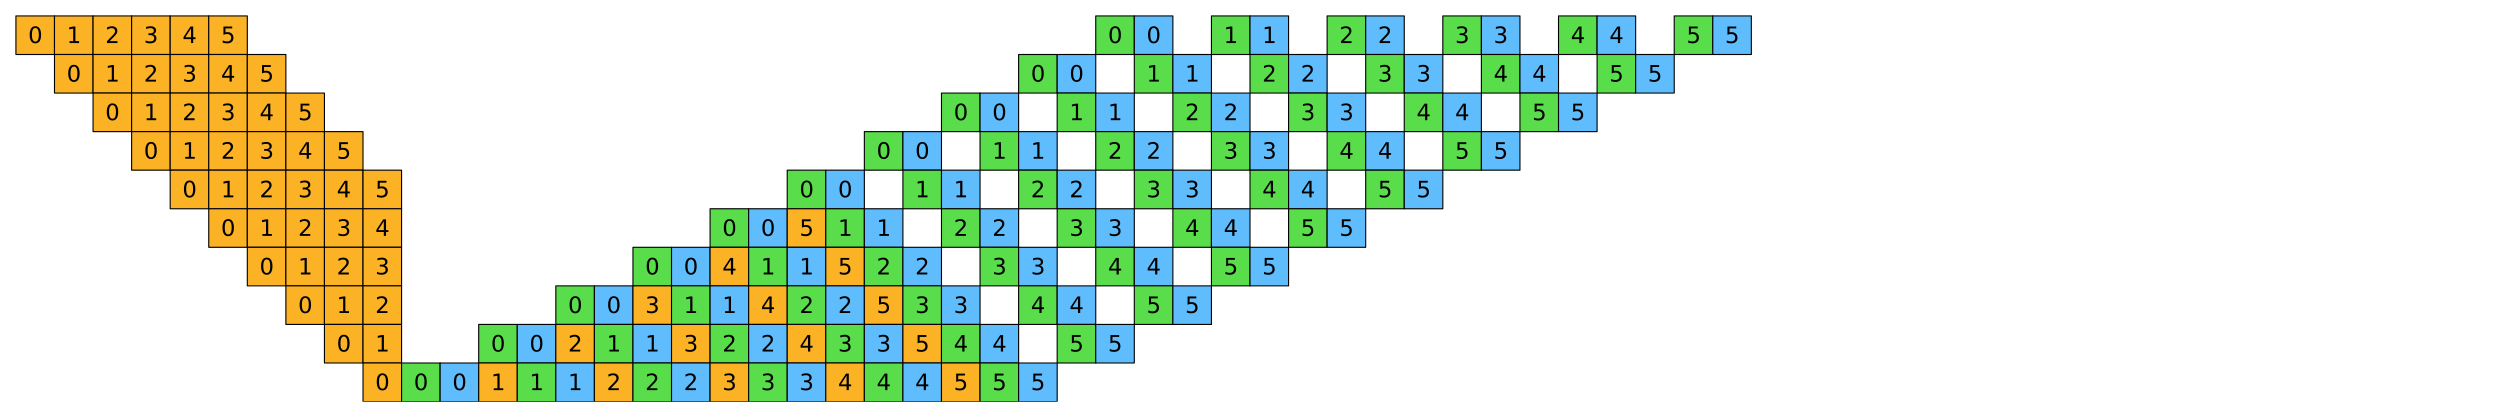 <?xml version="1.0" encoding="utf-8" standalone="no"?>
<!DOCTYPE svg PUBLIC "-//W3C//DTD SVG 1.1//EN"
  "http://www.w3.org/Graphics/SVG/1.1/DTD/svg11.dtd">
<svg xmlns:xlink="http://www.w3.org/1999/xlink" width="1130.4pt" height="188.775pt" viewBox="0 0 1130.4 188.775" xmlns="http://www.w3.org/2000/svg" version="1.1">
 <defs>
  <style type="text/css">*{stroke-linejoin: round; stroke-linecap: butt}</style>
 </defs>
 <g id="figure_1">
  <g id="patch_1">
   <path d="M 0 188.775 
L 1130.4 188.775 
L 1130.4 -0 
L 0 -0 
z
" style="fill: #ffffff"/>
  </g>
  <g id="axes_1">
   <g id="PatchCollection_1">
    <path d="M 7.2 24.637 
L 24.637 24.637 
L 24.637 7.2 
L 7.2 7.2 
z
" clip-path="url(#pee72c7bd71)" style="fill: #fcb225; stroke: #000000; stroke-width: 0.5"/>
    <path d="M 24.637 24.637 
L 42.075 24.637 
L 42.075 7.2 
L 24.637 7.2 
z
" clip-path="url(#pee72c7bd71)" style="fill: #fcb225; stroke: #000000; stroke-width: 0.5"/>
    <path d="M 42.075 24.637 
L 59.513 24.637 
L 59.513 7.2 
L 42.075 7.2 
z
" clip-path="url(#pee72c7bd71)" style="fill: #fcb225; stroke: #000000; stroke-width: 0.5"/>
    <path d="M 59.513 24.637 
L 76.95 24.637 
L 76.95 7.2 
L 59.513 7.2 
z
" clip-path="url(#pee72c7bd71)" style="fill: #fcb225; stroke: #000000; stroke-width: 0.5"/>
    <path d="M 76.95 24.637 
L 94.388 24.637 
L 94.388 7.2 
L 76.95 7.2 
z
" clip-path="url(#pee72c7bd71)" style="fill: #fcb225; stroke: #000000; stroke-width: 0.5"/>
    <path d="M 94.388 24.637 
L 111.825 24.637 
L 111.825 7.2 
L 94.388 7.2 
z
" clip-path="url(#pee72c7bd71)" style="fill: #fcb225; stroke: #000000; stroke-width: 0.5"/>
    <path d="M 495.45 24.637 
L 512.888 24.637 
L 512.888 7.2 
L 495.45 7.2 
z
" clip-path="url(#pee72c7bd71)" style="fill: #5add4a; stroke: #000000; stroke-width: 0.5"/>
    <path d="M 512.888 24.637 
L 530.325 24.637 
L 530.325 7.2 
L 512.888 7.2 
z
" clip-path="url(#pee72c7bd71)" style="fill: #60bdfd; stroke: #000000; stroke-width: 0.5"/>
    <path d="M 547.763 24.637 
L 565.2 24.637 
L 565.2 7.2 
L 547.763 7.2 
z
" clip-path="url(#pee72c7bd71)" style="fill: #5add4a; stroke: #000000; stroke-width: 0.5"/>
    <path d="M 565.2 24.637 
L 582.638 24.637 
L 582.638 7.2 
L 565.2 7.2 
z
" clip-path="url(#pee72c7bd71)" style="fill: #60bdfd; stroke: #000000; stroke-width: 0.5"/>
    <path d="M 600.075 24.637 
L 617.513 24.637 
L 617.513 7.2 
L 600.075 7.2 
z
" clip-path="url(#pee72c7bd71)" style="fill: #5add4a; stroke: #000000; stroke-width: 0.5"/>
    <path d="M 617.513 24.637 
L 634.95 24.637 
L 634.95 7.2 
L 617.513 7.2 
z
" clip-path="url(#pee72c7bd71)" style="fill: #60bdfd; stroke: #000000; stroke-width: 0.5"/>
    <path d="M 652.388 24.637 
L 669.825 24.637 
L 669.825 7.2 
L 652.388 7.2 
z
" clip-path="url(#pee72c7bd71)" style="fill: #5add4a; stroke: #000000; stroke-width: 0.5"/>
    <path d="M 669.825 24.637 
L 687.263 24.637 
L 687.263 7.2 
L 669.825 7.2 
z
" clip-path="url(#pee72c7bd71)" style="fill: #60bdfd; stroke: #000000; stroke-width: 0.5"/>
    <path d="M 704.7 24.637 
L 722.138 24.637 
L 722.138 7.2 
L 704.7 7.2 
z
" clip-path="url(#pee72c7bd71)" style="fill: #5add4a; stroke: #000000; stroke-width: 0.5"/>
    <path d="M 722.138 24.637 
L 739.575 24.637 
L 739.575 7.2 
L 722.138 7.2 
z
" clip-path="url(#pee72c7bd71)" style="fill: #60bdfd; stroke: #000000; stroke-width: 0.5"/>
    <path d="M 757.013 24.637 
L 774.45 24.637 
L 774.45 7.2 
L 757.013 7.2 
z
" clip-path="url(#pee72c7bd71)" style="fill: #5add4a; stroke: #000000; stroke-width: 0.5"/>
    <path d="M 774.45 24.637 
L 791.888 24.637 
L 791.888 7.2 
L 774.45 7.2 
z
" clip-path="url(#pee72c7bd71)" style="fill: #60bdfd; stroke: #000000; stroke-width: 0.5"/>
    <path d="M 24.637 42.075 
L 42.075 42.075 
L 42.075 24.637 
L 24.637 24.637 
z
" clip-path="url(#pee72c7bd71)" style="fill: #fcb225; stroke: #000000; stroke-width: 0.5"/>
    <path d="M 42.075 42.075 
L 59.513 42.075 
L 59.513 24.637 
L 42.075 24.637 
z
" clip-path="url(#pee72c7bd71)" style="fill: #fcb225; stroke: #000000; stroke-width: 0.5"/>
    <path d="M 59.513 42.075 
L 76.95 42.075 
L 76.95 24.637 
L 59.513 24.637 
z
" clip-path="url(#pee72c7bd71)" style="fill: #fcb225; stroke: #000000; stroke-width: 0.5"/>
    <path d="M 76.95 42.075 
L 94.388 42.075 
L 94.388 24.637 
L 76.95 24.637 
z
" clip-path="url(#pee72c7bd71)" style="fill: #fcb225; stroke: #000000; stroke-width: 0.5"/>
    <path d="M 94.388 42.075 
L 111.825 42.075 
L 111.825 24.637 
L 94.388 24.637 
z
" clip-path="url(#pee72c7bd71)" style="fill: #fcb225; stroke: #000000; stroke-width: 0.5"/>
    <path d="M 111.825 42.075 
L 129.262 42.075 
L 129.262 24.637 
L 111.825 24.637 
z
" clip-path="url(#pee72c7bd71)" style="fill: #fcb225; stroke: #000000; stroke-width: 0.5"/>
    <path d="M 460.575 42.075 
L 478.012 42.075 
L 478.012 24.637 
L 460.575 24.637 
z
" clip-path="url(#pee72c7bd71)" style="fill: #5add4a; stroke: #000000; stroke-width: 0.5"/>
    <path d="M 478.012 42.075 
L 495.45 42.075 
L 495.45 24.637 
L 478.012 24.637 
z
" clip-path="url(#pee72c7bd71)" style="fill: #60bdfd; stroke: #000000; stroke-width: 0.5"/>
    <path d="M 512.888 42.075 
L 530.325 42.075 
L 530.325 24.637 
L 512.888 24.637 
z
" clip-path="url(#pee72c7bd71)" style="fill: #5add4a; stroke: #000000; stroke-width: 0.5"/>
    <path d="M 530.325 42.075 
L 547.763 42.075 
L 547.763 24.637 
L 530.325 24.637 
z
" clip-path="url(#pee72c7bd71)" style="fill: #60bdfd; stroke: #000000; stroke-width: 0.5"/>
    <path d="M 565.2 42.075 
L 582.638 42.075 
L 582.638 24.637 
L 565.2 24.637 
z
" clip-path="url(#pee72c7bd71)" style="fill: #5add4a; stroke: #000000; stroke-width: 0.5"/>
    <path d="M 582.638 42.075 
L 600.075 42.075 
L 600.075 24.637 
L 582.638 24.637 
z
" clip-path="url(#pee72c7bd71)" style="fill: #60bdfd; stroke: #000000; stroke-width: 0.5"/>
    <path d="M 617.513 42.075 
L 634.95 42.075 
L 634.95 24.637 
L 617.513 24.637 
z
" clip-path="url(#pee72c7bd71)" style="fill: #5add4a; stroke: #000000; stroke-width: 0.5"/>
    <path d="M 634.95 42.075 
L 652.388 42.075 
L 652.388 24.637 
L 634.95 24.637 
z
" clip-path="url(#pee72c7bd71)" style="fill: #60bdfd; stroke: #000000; stroke-width: 0.5"/>
    <path d="M 669.825 42.075 
L 687.263 42.075 
L 687.263 24.637 
L 669.825 24.637 
z
" clip-path="url(#pee72c7bd71)" style="fill: #5add4a; stroke: #000000; stroke-width: 0.5"/>
    <path d="M 687.263 42.075 
L 704.7 42.075 
L 704.7 24.637 
L 687.263 24.637 
z
" clip-path="url(#pee72c7bd71)" style="fill: #60bdfd; stroke: #000000; stroke-width: 0.5"/>
    <path d="M 722.138 42.075 
L 739.575 42.075 
L 739.575 24.637 
L 722.138 24.637 
z
" clip-path="url(#pee72c7bd71)" style="fill: #5add4a; stroke: #000000; stroke-width: 0.5"/>
    <path d="M 739.575 42.075 
L 757.013 42.075 
L 757.013 24.637 
L 739.575 24.637 
z
" clip-path="url(#pee72c7bd71)" style="fill: #60bdfd; stroke: #000000; stroke-width: 0.5"/>
    <path d="M 42.075 59.513 
L 59.513 59.513 
L 59.513 42.075 
L 42.075 42.075 
z
" clip-path="url(#pee72c7bd71)" style="fill: #fcb225; stroke: #000000; stroke-width: 0.5"/>
    <path d="M 59.513 59.513 
L 76.95 59.513 
L 76.95 42.075 
L 59.513 42.075 
z
" clip-path="url(#pee72c7bd71)" style="fill: #fcb225; stroke: #000000; stroke-width: 0.5"/>
    <path d="M 76.95 59.513 
L 94.388 59.513 
L 94.388 42.075 
L 76.95 42.075 
z
" clip-path="url(#pee72c7bd71)" style="fill: #fcb225; stroke: #000000; stroke-width: 0.5"/>
    <path d="M 94.388 59.513 
L 111.825 59.513 
L 111.825 42.075 
L 94.388 42.075 
z
" clip-path="url(#pee72c7bd71)" style="fill: #fcb225; stroke: #000000; stroke-width: 0.5"/>
    <path d="M 111.825 59.513 
L 129.262 59.513 
L 129.262 42.075 
L 111.825 42.075 
z
" clip-path="url(#pee72c7bd71)" style="fill: #fcb225; stroke: #000000; stroke-width: 0.5"/>
    <path d="M 129.262 59.513 
L 146.7 59.513 
L 146.7 42.075 
L 129.262 42.075 
z
" clip-path="url(#pee72c7bd71)" style="fill: #fcb225; stroke: #000000; stroke-width: 0.5"/>
    <path d="M 425.7 59.513 
L 443.137 59.513 
L 443.137 42.075 
L 425.7 42.075 
z
" clip-path="url(#pee72c7bd71)" style="fill: #5add4a; stroke: #000000; stroke-width: 0.5"/>
    <path d="M 443.137 59.513 
L 460.575 59.513 
L 460.575 42.075 
L 443.137 42.075 
z
" clip-path="url(#pee72c7bd71)" style="fill: #60bdfd; stroke: #000000; stroke-width: 0.5"/>
    <path d="M 478.012 59.513 
L 495.45 59.513 
L 495.45 42.075 
L 478.012 42.075 
z
" clip-path="url(#pee72c7bd71)" style="fill: #5add4a; stroke: #000000; stroke-width: 0.5"/>
    <path d="M 495.45 59.513 
L 512.888 59.513 
L 512.888 42.075 
L 495.45 42.075 
z
" clip-path="url(#pee72c7bd71)" style="fill: #60bdfd; stroke: #000000; stroke-width: 0.5"/>
    <path d="M 530.325 59.513 
L 547.763 59.513 
L 547.763 42.075 
L 530.325 42.075 
z
" clip-path="url(#pee72c7bd71)" style="fill: #5add4a; stroke: #000000; stroke-width: 0.5"/>
    <path d="M 547.763 59.513 
L 565.2 59.513 
L 565.2 42.075 
L 547.763 42.075 
z
" clip-path="url(#pee72c7bd71)" style="fill: #60bdfd; stroke: #000000; stroke-width: 0.5"/>
    <path d="M 582.638 59.513 
L 600.075 59.513 
L 600.075 42.075 
L 582.638 42.075 
z
" clip-path="url(#pee72c7bd71)" style="fill: #5add4a; stroke: #000000; stroke-width: 0.5"/>
    <path d="M 600.075 59.513 
L 617.513 59.513 
L 617.513 42.075 
L 600.075 42.075 
z
" clip-path="url(#pee72c7bd71)" style="fill: #60bdfd; stroke: #000000; stroke-width: 0.5"/>
    <path d="M 634.95 59.513 
L 652.388 59.513 
L 652.388 42.075 
L 634.95 42.075 
z
" clip-path="url(#pee72c7bd71)" style="fill: #5add4a; stroke: #000000; stroke-width: 0.5"/>
    <path d="M 652.388 59.513 
L 669.825 59.513 
L 669.825 42.075 
L 652.388 42.075 
z
" clip-path="url(#pee72c7bd71)" style="fill: #60bdfd; stroke: #000000; stroke-width: 0.5"/>
    <path d="M 687.263 59.513 
L 704.7 59.513 
L 704.7 42.075 
L 687.263 42.075 
z
" clip-path="url(#pee72c7bd71)" style="fill: #5add4a; stroke: #000000; stroke-width: 0.5"/>
    <path d="M 704.7 59.513 
L 722.138 59.513 
L 722.138 42.075 
L 704.7 42.075 
z
" clip-path="url(#pee72c7bd71)" style="fill: #60bdfd; stroke: #000000; stroke-width: 0.5"/>
    <path d="M 59.513 76.95 
L 76.95 76.95 
L 76.95 59.513 
L 59.513 59.513 
z
" clip-path="url(#pee72c7bd71)" style="fill: #fcb225; stroke: #000000; stroke-width: 0.5"/>
    <path d="M 76.95 76.95 
L 94.388 76.95 
L 94.388 59.513 
L 76.95 59.513 
z
" clip-path="url(#pee72c7bd71)" style="fill: #fcb225; stroke: #000000; stroke-width: 0.5"/>
    <path d="M 94.388 76.95 
L 111.825 76.95 
L 111.825 59.513 
L 94.388 59.513 
z
" clip-path="url(#pee72c7bd71)" style="fill: #fcb225; stroke: #000000; stroke-width: 0.5"/>
    <path d="M 111.825 76.95 
L 129.262 76.95 
L 129.262 59.513 
L 111.825 59.513 
z
" clip-path="url(#pee72c7bd71)" style="fill: #fcb225; stroke: #000000; stroke-width: 0.5"/>
    <path d="M 129.262 76.95 
L 146.7 76.95 
L 146.7 59.513 
L 129.262 59.513 
z
" clip-path="url(#pee72c7bd71)" style="fill: #fcb225; stroke: #000000; stroke-width: 0.5"/>
    <path d="M 146.7 76.95 
L 164.137 76.95 
L 164.137 59.513 
L 146.7 59.513 
z
" clip-path="url(#pee72c7bd71)" style="fill: #fcb225; stroke: #000000; stroke-width: 0.5"/>
    <path d="M 390.825 76.95 
L 408.262 76.95 
L 408.262 59.513 
L 390.825 59.513 
z
" clip-path="url(#pee72c7bd71)" style="fill: #5add4a; stroke: #000000; stroke-width: 0.5"/>
    <path d="M 408.262 76.95 
L 425.7 76.95 
L 425.7 59.513 
L 408.262 59.513 
z
" clip-path="url(#pee72c7bd71)" style="fill: #60bdfd; stroke: #000000; stroke-width: 0.5"/>
    <path d="M 443.137 76.95 
L 460.575 76.95 
L 460.575 59.513 
L 443.137 59.513 
z
" clip-path="url(#pee72c7bd71)" style="fill: #5add4a; stroke: #000000; stroke-width: 0.5"/>
    <path d="M 460.575 76.95 
L 478.012 76.95 
L 478.012 59.513 
L 460.575 59.513 
z
" clip-path="url(#pee72c7bd71)" style="fill: #60bdfd; stroke: #000000; stroke-width: 0.5"/>
    <path d="M 495.45 76.95 
L 512.888 76.95 
L 512.888 59.513 
L 495.45 59.513 
z
" clip-path="url(#pee72c7bd71)" style="fill: #5add4a; stroke: #000000; stroke-width: 0.5"/>
    <path d="M 512.888 76.95 
L 530.325 76.95 
L 530.325 59.513 
L 512.888 59.513 
z
" clip-path="url(#pee72c7bd71)" style="fill: #60bdfd; stroke: #000000; stroke-width: 0.5"/>
    <path d="M 547.763 76.95 
L 565.2 76.95 
L 565.2 59.513 
L 547.763 59.513 
z
" clip-path="url(#pee72c7bd71)" style="fill: #5add4a; stroke: #000000; stroke-width: 0.5"/>
    <path d="M 565.2 76.95 
L 582.638 76.95 
L 582.638 59.513 
L 565.2 59.513 
z
" clip-path="url(#pee72c7bd71)" style="fill: #60bdfd; stroke: #000000; stroke-width: 0.5"/>
    <path d="M 600.075 76.95 
L 617.513 76.95 
L 617.513 59.513 
L 600.075 59.513 
z
" clip-path="url(#pee72c7bd71)" style="fill: #5add4a; stroke: #000000; stroke-width: 0.5"/>
    <path d="M 617.513 76.95 
L 634.95 76.95 
L 634.95 59.513 
L 617.513 59.513 
z
" clip-path="url(#pee72c7bd71)" style="fill: #60bdfd; stroke: #000000; stroke-width: 0.5"/>
    <path d="M 652.388 76.95 
L 669.825 76.95 
L 669.825 59.513 
L 652.388 59.513 
z
" clip-path="url(#pee72c7bd71)" style="fill: #5add4a; stroke: #000000; stroke-width: 0.5"/>
    <path d="M 669.825 76.95 
L 687.263 76.95 
L 687.263 59.513 
L 669.825 59.513 
z
" clip-path="url(#pee72c7bd71)" style="fill: #60bdfd; stroke: #000000; stroke-width: 0.5"/>
    <path d="M 76.95 94.388 
L 94.388 94.388 
L 94.388 76.95 
L 76.95 76.95 
z
" clip-path="url(#pee72c7bd71)" style="fill: #fcb225; stroke: #000000; stroke-width: 0.5"/>
    <path d="M 94.388 94.388 
L 111.825 94.388 
L 111.825 76.95 
L 94.388 76.95 
z
" clip-path="url(#pee72c7bd71)" style="fill: #fcb225; stroke: #000000; stroke-width: 0.5"/>
    <path d="M 111.825 94.388 
L 129.262 94.388 
L 129.262 76.95 
L 111.825 76.95 
z
" clip-path="url(#pee72c7bd71)" style="fill: #fcb225; stroke: #000000; stroke-width: 0.5"/>
    <path d="M 129.262 94.388 
L 146.7 94.388 
L 146.7 76.95 
L 129.262 76.95 
z
" clip-path="url(#pee72c7bd71)" style="fill: #fcb225; stroke: #000000; stroke-width: 0.5"/>
    <path d="M 146.7 94.388 
L 164.137 94.388 
L 164.137 76.95 
L 146.7 76.95 
z
" clip-path="url(#pee72c7bd71)" style="fill: #fcb225; stroke: #000000; stroke-width: 0.5"/>
    <path d="M 164.137 94.388 
L 181.575 94.388 
L 181.575 76.95 
L 164.137 76.95 
z
" clip-path="url(#pee72c7bd71)" style="fill: #fcb225; stroke: #000000; stroke-width: 0.5"/>
    <path d="M 355.95 94.388 
L 373.387 94.388 
L 373.387 76.95 
L 355.95 76.95 
z
" clip-path="url(#pee72c7bd71)" style="fill: #5add4a; stroke: #000000; stroke-width: 0.5"/>
    <path d="M 373.387 94.388 
L 390.825 94.388 
L 390.825 76.95 
L 373.387 76.95 
z
" clip-path="url(#pee72c7bd71)" style="fill: #60bdfd; stroke: #000000; stroke-width: 0.5"/>
    <path d="M 408.262 94.388 
L 425.7 94.388 
L 425.7 76.95 
L 408.262 76.95 
z
" clip-path="url(#pee72c7bd71)" style="fill: #5add4a; stroke: #000000; stroke-width: 0.5"/>
    <path d="M 425.7 94.388 
L 443.137 94.388 
L 443.137 76.95 
L 425.7 76.95 
z
" clip-path="url(#pee72c7bd71)" style="fill: #60bdfd; stroke: #000000; stroke-width: 0.5"/>
    <path d="M 460.575 94.388 
L 478.012 94.388 
L 478.012 76.95 
L 460.575 76.95 
z
" clip-path="url(#pee72c7bd71)" style="fill: #5add4a; stroke: #000000; stroke-width: 0.5"/>
    <path d="M 478.012 94.388 
L 495.45 94.388 
L 495.45 76.95 
L 478.012 76.95 
z
" clip-path="url(#pee72c7bd71)" style="fill: #60bdfd; stroke: #000000; stroke-width: 0.5"/>
    <path d="M 512.888 94.388 
L 530.325 94.388 
L 530.325 76.95 
L 512.888 76.95 
z
" clip-path="url(#pee72c7bd71)" style="fill: #5add4a; stroke: #000000; stroke-width: 0.5"/>
    <path d="M 530.325 94.388 
L 547.763 94.388 
L 547.763 76.95 
L 530.325 76.95 
z
" clip-path="url(#pee72c7bd71)" style="fill: #60bdfd; stroke: #000000; stroke-width: 0.5"/>
    <path d="M 565.2 94.388 
L 582.638 94.388 
L 582.638 76.95 
L 565.2 76.95 
z
" clip-path="url(#pee72c7bd71)" style="fill: #5add4a; stroke: #000000; stroke-width: 0.5"/>
    <path d="M 582.638 94.388 
L 600.075 94.388 
L 600.075 76.95 
L 582.638 76.95 
z
" clip-path="url(#pee72c7bd71)" style="fill: #60bdfd; stroke: #000000; stroke-width: 0.5"/>
    <path d="M 617.513 94.388 
L 634.95 94.388 
L 634.95 76.95 
L 617.513 76.95 
z
" clip-path="url(#pee72c7bd71)" style="fill: #5add4a; stroke: #000000; stroke-width: 0.5"/>
    <path d="M 634.95 94.388 
L 652.388 94.388 
L 652.388 76.95 
L 634.95 76.95 
z
" clip-path="url(#pee72c7bd71)" style="fill: #60bdfd; stroke: #000000; stroke-width: 0.5"/>
    <path d="M 94.388 111.825 
L 111.825 111.825 
L 111.825 94.388 
L 94.388 94.388 
z
" clip-path="url(#pee72c7bd71)" style="fill: #fcb225; stroke: #000000; stroke-width: 0.5"/>
    <path d="M 111.825 111.825 
L 129.262 111.825 
L 129.262 94.388 
L 111.825 94.388 
z
" clip-path="url(#pee72c7bd71)" style="fill: #fcb225; stroke: #000000; stroke-width: 0.5"/>
    <path d="M 129.262 111.825 
L 146.7 111.825 
L 146.7 94.388 
L 129.262 94.388 
z
" clip-path="url(#pee72c7bd71)" style="fill: #fcb225; stroke: #000000; stroke-width: 0.5"/>
    <path d="M 146.7 111.825 
L 164.137 111.825 
L 164.137 94.388 
L 146.7 94.388 
z
" clip-path="url(#pee72c7bd71)" style="fill: #fcb225; stroke: #000000; stroke-width: 0.5"/>
    <path d="M 164.137 111.825 
L 181.575 111.825 
L 181.575 94.388 
L 164.137 94.388 
z
" clip-path="url(#pee72c7bd71)" style="fill: #fcb225; stroke: #000000; stroke-width: 0.5"/>
    <path d="M 321.075 111.825 
L 338.512 111.825 
L 338.512 94.388 
L 321.075 94.388 
z
" clip-path="url(#pee72c7bd71)" style="fill: #5add4a; stroke: #000000; stroke-width: 0.5"/>
    <path d="M 338.512 111.825 
L 355.95 111.825 
L 355.95 94.388 
L 338.512 94.388 
z
" clip-path="url(#pee72c7bd71)" style="fill: #60bdfd; stroke: #000000; stroke-width: 0.5"/>
    <path d="M 355.95 111.825 
L 373.387 111.825 
L 373.387 94.388 
L 355.95 94.388 
z
" clip-path="url(#pee72c7bd71)" style="fill: #fcb225; stroke: #000000; stroke-width: 0.5"/>
    <path d="M 373.387 111.825 
L 390.825 111.825 
L 390.825 94.388 
L 373.387 94.388 
z
" clip-path="url(#pee72c7bd71)" style="fill: #5add4a; stroke: #000000; stroke-width: 0.5"/>
    <path d="M 390.825 111.825 
L 408.262 111.825 
L 408.262 94.388 
L 390.825 94.388 
z
" clip-path="url(#pee72c7bd71)" style="fill: #60bdfd; stroke: #000000; stroke-width: 0.5"/>
    <path d="M 425.7 111.825 
L 443.137 111.825 
L 443.137 94.388 
L 425.7 94.388 
z
" clip-path="url(#pee72c7bd71)" style="fill: #5add4a; stroke: #000000; stroke-width: 0.5"/>
    <path d="M 443.137 111.825 
L 460.575 111.825 
L 460.575 94.388 
L 443.137 94.388 
z
" clip-path="url(#pee72c7bd71)" style="fill: #60bdfd; stroke: #000000; stroke-width: 0.5"/>
    <path d="M 478.012 111.825 
L 495.45 111.825 
L 495.45 94.388 
L 478.012 94.388 
z
" clip-path="url(#pee72c7bd71)" style="fill: #5add4a; stroke: #000000; stroke-width: 0.5"/>
    <path d="M 495.45 111.825 
L 512.888 111.825 
L 512.888 94.388 
L 495.45 94.388 
z
" clip-path="url(#pee72c7bd71)" style="fill: #60bdfd; stroke: #000000; stroke-width: 0.5"/>
    <path d="M 530.325 111.825 
L 547.763 111.825 
L 547.763 94.388 
L 530.325 94.388 
z
" clip-path="url(#pee72c7bd71)" style="fill: #5add4a; stroke: #000000; stroke-width: 0.5"/>
    <path d="M 547.763 111.825 
L 565.2 111.825 
L 565.2 94.388 
L 547.763 94.388 
z
" clip-path="url(#pee72c7bd71)" style="fill: #60bdfd; stroke: #000000; stroke-width: 0.5"/>
    <path d="M 582.638 111.825 
L 600.075 111.825 
L 600.075 94.388 
L 582.638 94.388 
z
" clip-path="url(#pee72c7bd71)" style="fill: #5add4a; stroke: #000000; stroke-width: 0.5"/>
    <path d="M 600.075 111.825 
L 617.513 111.825 
L 617.513 94.388 
L 600.075 94.388 
z
" clip-path="url(#pee72c7bd71)" style="fill: #60bdfd; stroke: #000000; stroke-width: 0.5"/>
    <path d="M 111.825 129.262 
L 129.262 129.262 
L 129.262 111.825 
L 111.825 111.825 
z
" clip-path="url(#pee72c7bd71)" style="fill: #fcb225; stroke: #000000; stroke-width: 0.5"/>
    <path d="M 129.262 129.262 
L 146.7 129.262 
L 146.7 111.825 
L 129.262 111.825 
z
" clip-path="url(#pee72c7bd71)" style="fill: #fcb225; stroke: #000000; stroke-width: 0.5"/>
    <path d="M 146.7 129.262 
L 164.137 129.262 
L 164.137 111.825 
L 146.7 111.825 
z
" clip-path="url(#pee72c7bd71)" style="fill: #fcb225; stroke: #000000; stroke-width: 0.5"/>
    <path d="M 164.137 129.262 
L 181.575 129.262 
L 181.575 111.825 
L 164.137 111.825 
z
" clip-path="url(#pee72c7bd71)" style="fill: #fcb225; stroke: #000000; stroke-width: 0.5"/>
    <path d="M 286.2 129.262 
L 303.637 129.262 
L 303.637 111.825 
L 286.2 111.825 
z
" clip-path="url(#pee72c7bd71)" style="fill: #5add4a; stroke: #000000; stroke-width: 0.5"/>
    <path d="M 303.637 129.262 
L 321.075 129.262 
L 321.075 111.825 
L 303.637 111.825 
z
" clip-path="url(#pee72c7bd71)" style="fill: #60bdfd; stroke: #000000; stroke-width: 0.5"/>
    <path d="M 321.075 129.262 
L 338.512 129.262 
L 338.512 111.825 
L 321.075 111.825 
z
" clip-path="url(#pee72c7bd71)" style="fill: #fcb225; stroke: #000000; stroke-width: 0.5"/>
    <path d="M 338.512 129.262 
L 355.95 129.262 
L 355.95 111.825 
L 338.512 111.825 
z
" clip-path="url(#pee72c7bd71)" style="fill: #5add4a; stroke: #000000; stroke-width: 0.5"/>
    <path d="M 355.95 129.262 
L 373.387 129.262 
L 373.387 111.825 
L 355.95 111.825 
z
" clip-path="url(#pee72c7bd71)" style="fill: #60bdfd; stroke: #000000; stroke-width: 0.5"/>
    <path d="M 373.387 129.262 
L 390.825 129.262 
L 390.825 111.825 
L 373.387 111.825 
z
" clip-path="url(#pee72c7bd71)" style="fill: #fcb225; stroke: #000000; stroke-width: 0.5"/>
    <path d="M 390.825 129.262 
L 408.262 129.262 
L 408.262 111.825 
L 390.825 111.825 
z
" clip-path="url(#pee72c7bd71)" style="fill: #5add4a; stroke: #000000; stroke-width: 0.5"/>
    <path d="M 408.262 129.262 
L 425.7 129.262 
L 425.7 111.825 
L 408.262 111.825 
z
" clip-path="url(#pee72c7bd71)" style="fill: #60bdfd; stroke: #000000; stroke-width: 0.5"/>
    <path d="M 443.137 129.262 
L 460.575 129.262 
L 460.575 111.825 
L 443.137 111.825 
z
" clip-path="url(#pee72c7bd71)" style="fill: #5add4a; stroke: #000000; stroke-width: 0.5"/>
    <path d="M 460.575 129.262 
L 478.012 129.262 
L 478.012 111.825 
L 460.575 111.825 
z
" clip-path="url(#pee72c7bd71)" style="fill: #60bdfd; stroke: #000000; stroke-width: 0.5"/>
    <path d="M 495.45 129.262 
L 512.888 129.262 
L 512.888 111.825 
L 495.45 111.825 
z
" clip-path="url(#pee72c7bd71)" style="fill: #5add4a; stroke: #000000; stroke-width: 0.5"/>
    <path d="M 512.888 129.262 
L 530.325 129.262 
L 530.325 111.825 
L 512.888 111.825 
z
" clip-path="url(#pee72c7bd71)" style="fill: #60bdfd; stroke: #000000; stroke-width: 0.5"/>
    <path d="M 547.763 129.262 
L 565.2 129.262 
L 565.2 111.825 
L 547.763 111.825 
z
" clip-path="url(#pee72c7bd71)" style="fill: #5add4a; stroke: #000000; stroke-width: 0.5"/>
    <path d="M 565.2 129.262 
L 582.638 129.262 
L 582.638 111.825 
L 565.2 111.825 
z
" clip-path="url(#pee72c7bd71)" style="fill: #60bdfd; stroke: #000000; stroke-width: 0.5"/>
    <path d="M 129.262 146.7 
L 146.7 146.7 
L 146.7 129.262 
L 129.262 129.262 
z
" clip-path="url(#pee72c7bd71)" style="fill: #fcb225; stroke: #000000; stroke-width: 0.5"/>
    <path d="M 146.7 146.7 
L 164.137 146.7 
L 164.137 129.262 
L 146.7 129.262 
z
" clip-path="url(#pee72c7bd71)" style="fill: #fcb225; stroke: #000000; stroke-width: 0.5"/>
    <path d="M 164.137 146.7 
L 181.575 146.7 
L 181.575 129.262 
L 164.137 129.262 
z
" clip-path="url(#pee72c7bd71)" style="fill: #fcb225; stroke: #000000; stroke-width: 0.5"/>
    <path d="M 251.325 146.7 
L 268.762 146.7 
L 268.762 129.262 
L 251.325 129.262 
z
" clip-path="url(#pee72c7bd71)" style="fill: #5add4a; stroke: #000000; stroke-width: 0.5"/>
    <path d="M 268.762 146.7 
L 286.2 146.7 
L 286.2 129.262 
L 268.762 129.262 
z
" clip-path="url(#pee72c7bd71)" style="fill: #60bdfd; stroke: #000000; stroke-width: 0.5"/>
    <path d="M 286.2 146.7 
L 303.637 146.7 
L 303.637 129.262 
L 286.2 129.262 
z
" clip-path="url(#pee72c7bd71)" style="fill: #fcb225; stroke: #000000; stroke-width: 0.5"/>
    <path d="M 303.637 146.7 
L 321.075 146.7 
L 321.075 129.262 
L 303.637 129.262 
z
" clip-path="url(#pee72c7bd71)" style="fill: #5add4a; stroke: #000000; stroke-width: 0.5"/>
    <path d="M 321.075 146.7 
L 338.512 146.7 
L 338.512 129.262 
L 321.075 129.262 
z
" clip-path="url(#pee72c7bd71)" style="fill: #60bdfd; stroke: #000000; stroke-width: 0.5"/>
    <path d="M 338.512 146.7 
L 355.95 146.7 
L 355.95 129.262 
L 338.512 129.262 
z
" clip-path="url(#pee72c7bd71)" style="fill: #fcb225; stroke: #000000; stroke-width: 0.5"/>
    <path d="M 355.95 146.7 
L 373.387 146.7 
L 373.387 129.262 
L 355.95 129.262 
z
" clip-path="url(#pee72c7bd71)" style="fill: #5add4a; stroke: #000000; stroke-width: 0.5"/>
    <path d="M 373.387 146.7 
L 390.825 146.7 
L 390.825 129.262 
L 373.387 129.262 
z
" clip-path="url(#pee72c7bd71)" style="fill: #60bdfd; stroke: #000000; stroke-width: 0.5"/>
    <path d="M 390.825 146.7 
L 408.262 146.7 
L 408.262 129.262 
L 390.825 129.262 
z
" clip-path="url(#pee72c7bd71)" style="fill: #fcb225; stroke: #000000; stroke-width: 0.5"/>
    <path d="M 408.262 146.7 
L 425.7 146.7 
L 425.7 129.262 
L 408.262 129.262 
z
" clip-path="url(#pee72c7bd71)" style="fill: #5add4a; stroke: #000000; stroke-width: 0.5"/>
    <path d="M 425.7 146.7 
L 443.137 146.7 
L 443.137 129.262 
L 425.7 129.262 
z
" clip-path="url(#pee72c7bd71)" style="fill: #60bdfd; stroke: #000000; stroke-width: 0.5"/>
    <path d="M 460.575 146.7 
L 478.012 146.7 
L 478.012 129.262 
L 460.575 129.262 
z
" clip-path="url(#pee72c7bd71)" style="fill: #5add4a; stroke: #000000; stroke-width: 0.5"/>
    <path d="M 478.012 146.7 
L 495.45 146.7 
L 495.45 129.262 
L 478.012 129.262 
z
" clip-path="url(#pee72c7bd71)" style="fill: #60bdfd; stroke: #000000; stroke-width: 0.5"/>
    <path d="M 512.888 146.7 
L 530.325 146.7 
L 530.325 129.262 
L 512.888 129.262 
z
" clip-path="url(#pee72c7bd71)" style="fill: #5add4a; stroke: #000000; stroke-width: 0.5"/>
    <path d="M 530.325 146.7 
L 547.763 146.7 
L 547.763 129.262 
L 530.325 129.262 
z
" clip-path="url(#pee72c7bd71)" style="fill: #60bdfd; stroke: #000000; stroke-width: 0.5"/>
    <path d="M 146.7 164.137 
L 164.137 164.137 
L 164.137 146.7 
L 146.7 146.7 
z
" clip-path="url(#pee72c7bd71)" style="fill: #fcb225; stroke: #000000; stroke-width: 0.5"/>
    <path d="M 164.137 164.137 
L 181.575 164.137 
L 181.575 146.7 
L 164.137 146.7 
z
" clip-path="url(#pee72c7bd71)" style="fill: #fcb225; stroke: #000000; stroke-width: 0.5"/>
    <path d="M 216.45 164.137 
L 233.887 164.137 
L 233.887 146.7 
L 216.45 146.7 
z
" clip-path="url(#pee72c7bd71)" style="fill: #5add4a; stroke: #000000; stroke-width: 0.5"/>
    <path d="M 233.887 164.137 
L 251.325 164.137 
L 251.325 146.7 
L 233.887 146.7 
z
" clip-path="url(#pee72c7bd71)" style="fill: #60bdfd; stroke: #000000; stroke-width: 0.5"/>
    <path d="M 251.325 164.137 
L 268.762 164.137 
L 268.762 146.7 
L 251.325 146.7 
z
" clip-path="url(#pee72c7bd71)" style="fill: #fcb225; stroke: #000000; stroke-width: 0.5"/>
    <path d="M 268.762 164.137 
L 286.2 164.137 
L 286.2 146.7 
L 268.762 146.7 
z
" clip-path="url(#pee72c7bd71)" style="fill: #5add4a; stroke: #000000; stroke-width: 0.5"/>
    <path d="M 286.2 164.137 
L 303.637 164.137 
L 303.637 146.7 
L 286.2 146.7 
z
" clip-path="url(#pee72c7bd71)" style="fill: #60bdfd; stroke: #000000; stroke-width: 0.5"/>
    <path d="M 303.637 164.137 
L 321.075 164.137 
L 321.075 146.7 
L 303.637 146.7 
z
" clip-path="url(#pee72c7bd71)" style="fill: #fcb225; stroke: #000000; stroke-width: 0.5"/>
    <path d="M 321.075 164.137 
L 338.512 164.137 
L 338.512 146.7 
L 321.075 146.7 
z
" clip-path="url(#pee72c7bd71)" style="fill: #5add4a; stroke: #000000; stroke-width: 0.5"/>
    <path d="M 338.512 164.137 
L 355.95 164.137 
L 355.95 146.7 
L 338.512 146.7 
z
" clip-path="url(#pee72c7bd71)" style="fill: #60bdfd; stroke: #000000; stroke-width: 0.5"/>
    <path d="M 355.95 164.137 
L 373.387 164.137 
L 373.387 146.7 
L 355.95 146.7 
z
" clip-path="url(#pee72c7bd71)" style="fill: #fcb225; stroke: #000000; stroke-width: 0.5"/>
    <path d="M 373.387 164.137 
L 390.825 164.137 
L 390.825 146.7 
L 373.387 146.7 
z
" clip-path="url(#pee72c7bd71)" style="fill: #5add4a; stroke: #000000; stroke-width: 0.5"/>
    <path d="M 390.825 164.137 
L 408.262 164.137 
L 408.262 146.7 
L 390.825 146.7 
z
" clip-path="url(#pee72c7bd71)" style="fill: #60bdfd; stroke: #000000; stroke-width: 0.5"/>
    <path d="M 408.262 164.137 
L 425.7 164.137 
L 425.7 146.7 
L 408.262 146.7 
z
" clip-path="url(#pee72c7bd71)" style="fill: #fcb225; stroke: #000000; stroke-width: 0.5"/>
    <path d="M 425.7 164.137 
L 443.137 164.137 
L 443.137 146.7 
L 425.7 146.7 
z
" clip-path="url(#pee72c7bd71)" style="fill: #5add4a; stroke: #000000; stroke-width: 0.5"/>
    <path d="M 443.137 164.137 
L 460.575 164.137 
L 460.575 146.7 
L 443.137 146.7 
z
" clip-path="url(#pee72c7bd71)" style="fill: #60bdfd; stroke: #000000; stroke-width: 0.5"/>
    <path d="M 478.012 164.137 
L 495.45 164.137 
L 495.45 146.7 
L 478.012 146.7 
z
" clip-path="url(#pee72c7bd71)" style="fill: #5add4a; stroke: #000000; stroke-width: 0.5"/>
    <path d="M 495.45 164.137 
L 512.888 164.137 
L 512.888 146.7 
L 495.45 146.7 
z
" clip-path="url(#pee72c7bd71)" style="fill: #60bdfd; stroke: #000000; stroke-width: 0.5"/>
    <path d="M 164.137 181.575 
L 181.575 181.575 
L 181.575 164.137 
L 164.137 164.137 
z
" clip-path="url(#pee72c7bd71)" style="fill: #fcb225; stroke: #000000; stroke-width: 0.5"/>
    <path d="M 181.575 181.575 
L 199.012 181.575 
L 199.012 164.137 
L 181.575 164.137 
z
" clip-path="url(#pee72c7bd71)" style="fill: #5add4a; stroke: #000000; stroke-width: 0.5"/>
    <path d="M 199.012 181.575 
L 216.45 181.575 
L 216.45 164.137 
L 199.012 164.137 
z
" clip-path="url(#pee72c7bd71)" style="fill: #60bdfd; stroke: #000000; stroke-width: 0.5"/>
    <path d="M 216.45 181.575 
L 233.887 181.575 
L 233.887 164.137 
L 216.45 164.137 
z
" clip-path="url(#pee72c7bd71)" style="fill: #fcb225; stroke: #000000; stroke-width: 0.5"/>
    <path d="M 233.887 181.575 
L 251.325 181.575 
L 251.325 164.137 
L 233.887 164.137 
z
" clip-path="url(#pee72c7bd71)" style="fill: #5add4a; stroke: #000000; stroke-width: 0.5"/>
    <path d="M 251.325 181.575 
L 268.762 181.575 
L 268.762 164.137 
L 251.325 164.137 
z
" clip-path="url(#pee72c7bd71)" style="fill: #60bdfd; stroke: #000000; stroke-width: 0.5"/>
    <path d="M 268.762 181.575 
L 286.2 181.575 
L 286.2 164.137 
L 268.762 164.137 
z
" clip-path="url(#pee72c7bd71)" style="fill: #fcb225; stroke: #000000; stroke-width: 0.5"/>
    <path d="M 286.2 181.575 
L 303.637 181.575 
L 303.637 164.137 
L 286.2 164.137 
z
" clip-path="url(#pee72c7bd71)" style="fill: #5add4a; stroke: #000000; stroke-width: 0.5"/>
    <path d="M 303.637 181.575 
L 321.075 181.575 
L 321.075 164.137 
L 303.637 164.137 
z
" clip-path="url(#pee72c7bd71)" style="fill: #60bdfd; stroke: #000000; stroke-width: 0.5"/>
    <path d="M 321.075 181.575 
L 338.512 181.575 
L 338.512 164.137 
L 321.075 164.137 
z
" clip-path="url(#pee72c7bd71)" style="fill: #fcb225; stroke: #000000; stroke-width: 0.5"/>
    <path d="M 338.512 181.575 
L 355.95 181.575 
L 355.95 164.137 
L 338.512 164.137 
z
" clip-path="url(#pee72c7bd71)" style="fill: #5add4a; stroke: #000000; stroke-width: 0.5"/>
    <path d="M 355.95 181.575 
L 373.387 181.575 
L 373.387 164.137 
L 355.95 164.137 
z
" clip-path="url(#pee72c7bd71)" style="fill: #60bdfd; stroke: #000000; stroke-width: 0.5"/>
    <path d="M 373.387 181.575 
L 390.825 181.575 
L 390.825 164.137 
L 373.387 164.137 
z
" clip-path="url(#pee72c7bd71)" style="fill: #fcb225; stroke: #000000; stroke-width: 0.5"/>
    <path d="M 390.825 181.575 
L 408.262 181.575 
L 408.262 164.137 
L 390.825 164.137 
z
" clip-path="url(#pee72c7bd71)" style="fill: #5add4a; stroke: #000000; stroke-width: 0.5"/>
    <path d="M 408.262 181.575 
L 425.7 181.575 
L 425.7 164.137 
L 408.262 164.137 
z
" clip-path="url(#pee72c7bd71)" style="fill: #60bdfd; stroke: #000000; stroke-width: 0.5"/>
    <path d="M 425.7 181.575 
L 443.137 181.575 
L 443.137 164.137 
L 425.7 164.137 
z
" clip-path="url(#pee72c7bd71)" style="fill: #fcb225; stroke: #000000; stroke-width: 0.5"/>
    <path d="M 443.137 181.575 
L 460.575 181.575 
L 460.575 164.137 
L 443.137 164.137 
z
" clip-path="url(#pee72c7bd71)" style="fill: #5add4a; stroke: #000000; stroke-width: 0.5"/>
    <path d="M 460.575 181.575 
L 478.012 181.575 
L 478.012 164.137 
L 460.575 164.137 
z
" clip-path="url(#pee72c7bd71)" style="fill: #60bdfd; stroke: #000000; stroke-width: 0.5"/>
   </g>
   <g id="text_1">
    <!-- 0 -->
    <g transform="translate(12.738 19.463) scale(0.1 -0.1)">
     <defs>
      <path id="DejaVuSans-30" d="M 2034 4250 
Q 1547 4250 1301 3770 
Q 1056 3291 1056 2328 
Q 1056 1369 1301 889 
Q 1547 409 2034 409 
Q 2525 409 2770 889 
Q 3016 1369 3016 2328 
Q 3016 3291 2770 3770 
Q 2525 4250 2034 4250 
z
M 2034 4750 
Q 2819 4750 3233 4129 
Q 3647 3509 3647 2328 
Q 3647 1150 3233 529 
Q 2819 -91 2034 -91 
Q 1250 -91 836 529 
Q 422 1150 422 2328 
Q 422 3509 836 4129 
Q 1250 4750 2034 4750 
z
" transform="scale(0.016)"/>
     </defs>
     <use xlink:href="#DejaVuSans-30"/>
    </g>
   </g>
   <g id="text_2">
    <!-- 1 -->
    <g transform="translate(30.175 19.463) scale(0.1 -0.1)">
     <defs>
      <path id="DejaVuSans-31" d="M 794 531 
L 1825 531 
L 1825 4091 
L 703 3866 
L 703 4441 
L 1819 4666 
L 2450 4666 
L 2450 531 
L 3481 531 
L 3481 0 
L 794 0 
L 794 531 
z
" transform="scale(0.016)"/>
     </defs>
     <use xlink:href="#DejaVuSans-31"/>
    </g>
   </g>
   <g id="text_3">
    <!-- 2 -->
    <g transform="translate(47.612 19.463) scale(0.1 -0.1)">
     <defs>
      <path id="DejaVuSans-32" d="M 1228 531 
L 3431 531 
L 3431 0 
L 469 0 
L 469 531 
Q 828 903 1448 1529 
Q 2069 2156 2228 2338 
Q 2531 2678 2651 2914 
Q 2772 3150 2772 3378 
Q 2772 3750 2511 3984 
Q 2250 4219 1831 4219 
Q 1534 4219 1204 4116 
Q 875 4013 500 3803 
L 500 4441 
Q 881 4594 1212 4672 
Q 1544 4750 1819 4750 
Q 2544 4750 2975 4387 
Q 3406 4025 3406 3419 
Q 3406 3131 3298 2873 
Q 3191 2616 2906 2266 
Q 2828 2175 2409 1742 
Q 1991 1309 1228 531 
z
" transform="scale(0.016)"/>
     </defs>
     <use xlink:href="#DejaVuSans-32"/>
    </g>
   </g>
   <g id="text_4">
    <!-- 3 -->
    <g transform="translate(65.05 19.463) scale(0.1 -0.1)">
     <defs>
      <path id="DejaVuSans-33" d="M 2597 2516 
Q 3050 2419 3304 2112 
Q 3559 1806 3559 1356 
Q 3559 666 3084 287 
Q 2609 -91 1734 -91 
Q 1441 -91 1130 -33 
Q 819 25 488 141 
L 488 750 
Q 750 597 1062 519 
Q 1375 441 1716 441 
Q 2309 441 2620 675 
Q 2931 909 2931 1356 
Q 2931 1769 2642 2001 
Q 2353 2234 1838 2234 
L 1294 2234 
L 1294 2753 
L 1863 2753 
Q 2328 2753 2575 2939 
Q 2822 3125 2822 3475 
Q 2822 3834 2567 4026 
Q 2313 4219 1838 4219 
Q 1578 4219 1281 4162 
Q 984 4106 628 3988 
L 628 4550 
Q 988 4650 1302 4700 
Q 1616 4750 1894 4750 
Q 2613 4750 3031 4423 
Q 3450 4097 3450 3541 
Q 3450 3153 3228 2886 
Q 3006 2619 2597 2516 
z
" transform="scale(0.016)"/>
     </defs>
     <use xlink:href="#DejaVuSans-33"/>
    </g>
   </g>
   <g id="text_5">
    <!-- 4 -->
    <g transform="translate(82.487 19.463) scale(0.1 -0.1)">
     <defs>
      <path id="DejaVuSans-34" d="M 2419 4116 
L 825 1625 
L 2419 1625 
L 2419 4116 
z
M 2253 4666 
L 3047 4666 
L 3047 1625 
L 3713 1625 
L 3713 1100 
L 3047 1100 
L 3047 0 
L 2419 0 
L 2419 1100 
L 313 1100 
L 313 1709 
L 2253 4666 
z
" transform="scale(0.016)"/>
     </defs>
     <use xlink:href="#DejaVuSans-34"/>
    </g>
   </g>
   <g id="text_6">
    <!-- 5 -->
    <g transform="translate(99.925 19.463) scale(0.1 -0.1)">
     <defs>
      <path id="DejaVuSans-35" d="M 691 4666 
L 3169 4666 
L 3169 4134 
L 1269 4134 
L 1269 2991 
Q 1406 3038 1543 3061 
Q 1681 3084 1819 3084 
Q 2600 3084 3056 2656 
Q 3513 2228 3513 1497 
Q 3513 744 3044 326 
Q 2575 -91 1722 -91 
Q 1428 -91 1123 -41 
Q 819 9 494 109 
L 494 744 
Q 775 591 1075 516 
Q 1375 441 1709 441 
Q 2250 441 2565 725 
Q 2881 1009 2881 1497 
Q 2881 1984 2565 2268 
Q 2250 2553 1709 2553 
Q 1456 2553 1204 2497 
Q 953 2441 691 2322 
L 691 4666 
z
" transform="scale(0.016)"/>
     </defs>
     <use xlink:href="#DejaVuSans-35"/>
    </g>
   </g>
   <g id="text_7">
    <!-- 0 -->
    <g transform="translate(500.988 19.463) scale(0.1 -0.1)">
     <use xlink:href="#DejaVuSans-30"/>
    </g>
   </g>
   <g id="text_8">
    <!-- 0 -->
    <g transform="translate(518.425 19.463) scale(0.1 -0.1)">
     <use xlink:href="#DejaVuSans-30"/>
    </g>
   </g>
   <g id="text_9">
    <!-- 1 -->
    <g transform="translate(553.3 19.463) scale(0.1 -0.1)">
     <use xlink:href="#DejaVuSans-31"/>
    </g>
   </g>
   <g id="text_10">
    <!-- 1 -->
    <g transform="translate(570.737 19.463) scale(0.1 -0.1)">
     <use xlink:href="#DejaVuSans-31"/>
    </g>
   </g>
   <g id="text_11">
    <!-- 2 -->
    <g transform="translate(605.612 19.463) scale(0.1 -0.1)">
     <use xlink:href="#DejaVuSans-32"/>
    </g>
   </g>
   <g id="text_12">
    <!-- 2 -->
    <g transform="translate(623.05 19.463) scale(0.1 -0.1)">
     <use xlink:href="#DejaVuSans-32"/>
    </g>
   </g>
   <g id="text_13">
    <!-- 3 -->
    <g transform="translate(657.925 19.463) scale(0.1 -0.1)">
     <use xlink:href="#DejaVuSans-33"/>
    </g>
   </g>
   <g id="text_14">
    <!-- 3 -->
    <g transform="translate(675.362 19.463) scale(0.1 -0.1)">
     <use xlink:href="#DejaVuSans-33"/>
    </g>
   </g>
   <g id="text_15">
    <!-- 4 -->
    <g transform="translate(710.237 19.463) scale(0.1 -0.1)">
     <use xlink:href="#DejaVuSans-34"/>
    </g>
   </g>
   <g id="text_16">
    <!-- 4 -->
    <g transform="translate(727.675 19.463) scale(0.1 -0.1)">
     <use xlink:href="#DejaVuSans-34"/>
    </g>
   </g>
   <g id="text_17">
    <!-- 5 -->
    <g transform="translate(762.55 19.463) scale(0.1 -0.1)">
     <use xlink:href="#DejaVuSans-35"/>
    </g>
   </g>
   <g id="text_18">
    <!-- 5 -->
    <g transform="translate(779.987 19.463) scale(0.1 -0.1)">
     <use xlink:href="#DejaVuSans-35"/>
    </g>
   </g>
   <g id="text_19">
    <!-- 0 -->
    <g transform="translate(30.175 36.9) scale(0.1 -0.1)">
     <use xlink:href="#DejaVuSans-30"/>
    </g>
   </g>
   <g id="text_20">
    <!-- 1 -->
    <g transform="translate(47.612 36.9) scale(0.1 -0.1)">
     <use xlink:href="#DejaVuSans-31"/>
    </g>
   </g>
   <g id="text_21">
    <!-- 2 -->
    <g transform="translate(65.05 36.9) scale(0.1 -0.1)">
     <use xlink:href="#DejaVuSans-32"/>
    </g>
   </g>
   <g id="text_22">
    <!-- 3 -->
    <g transform="translate(82.487 36.9) scale(0.1 -0.1)">
     <use xlink:href="#DejaVuSans-33"/>
    </g>
   </g>
   <g id="text_23">
    <!-- 4 -->
    <g transform="translate(99.925 36.9) scale(0.1 -0.1)">
     <use xlink:href="#DejaVuSans-34"/>
    </g>
   </g>
   <g id="text_24">
    <!-- 5 -->
    <g transform="translate(117.362 36.9) scale(0.1 -0.1)">
     <use xlink:href="#DejaVuSans-35"/>
    </g>
   </g>
   <g id="text_25">
    <!-- 0 -->
    <g transform="translate(466.113 36.9) scale(0.1 -0.1)">
     <use xlink:href="#DejaVuSans-30"/>
    </g>
   </g>
   <g id="text_26">
    <!-- 0 -->
    <g transform="translate(483.55 36.9) scale(0.1 -0.1)">
     <use xlink:href="#DejaVuSans-30"/>
    </g>
   </g>
   <g id="text_27">
    <!-- 1 -->
    <g transform="translate(518.425 36.9) scale(0.1 -0.1)">
     <use xlink:href="#DejaVuSans-31"/>
    </g>
   </g>
   <g id="text_28">
    <!-- 1 -->
    <g transform="translate(535.862 36.9) scale(0.1 -0.1)">
     <use xlink:href="#DejaVuSans-31"/>
    </g>
   </g>
   <g id="text_29">
    <!-- 2 -->
    <g transform="translate(570.737 36.9) scale(0.1 -0.1)">
     <use xlink:href="#DejaVuSans-32"/>
    </g>
   </g>
   <g id="text_30">
    <!-- 2 -->
    <g transform="translate(588.175 36.9) scale(0.1 -0.1)">
     <use xlink:href="#DejaVuSans-32"/>
    </g>
   </g>
   <g id="text_31">
    <!-- 3 -->
    <g transform="translate(623.05 36.9) scale(0.1 -0.1)">
     <use xlink:href="#DejaVuSans-33"/>
    </g>
   </g>
   <g id="text_32">
    <!-- 3 -->
    <g transform="translate(640.487 36.9) scale(0.1 -0.1)">
     <use xlink:href="#DejaVuSans-33"/>
    </g>
   </g>
   <g id="text_33">
    <!-- 4 -->
    <g transform="translate(675.362 36.9) scale(0.1 -0.1)">
     <use xlink:href="#DejaVuSans-34"/>
    </g>
   </g>
   <g id="text_34">
    <!-- 4 -->
    <g transform="translate(692.8 36.9) scale(0.1 -0.1)">
     <use xlink:href="#DejaVuSans-34"/>
    </g>
   </g>
   <g id="text_35">
    <!-- 5 -->
    <g transform="translate(727.675 36.9) scale(0.1 -0.1)">
     <use xlink:href="#DejaVuSans-35"/>
    </g>
   </g>
   <g id="text_36">
    <!-- 5 -->
    <g transform="translate(745.112 36.9) scale(0.1 -0.1)">
     <use xlink:href="#DejaVuSans-35"/>
    </g>
   </g>
   <g id="text_37">
    <!-- 0 -->
    <g transform="translate(47.612 54.338) scale(0.1 -0.1)">
     <use xlink:href="#DejaVuSans-30"/>
    </g>
   </g>
   <g id="text_38">
    <!-- 1 -->
    <g transform="translate(65.05 54.338) scale(0.1 -0.1)">
     <use xlink:href="#DejaVuSans-31"/>
    </g>
   </g>
   <g id="text_39">
    <!-- 2 -->
    <g transform="translate(82.487 54.338) scale(0.1 -0.1)">
     <use xlink:href="#DejaVuSans-32"/>
    </g>
   </g>
   <g id="text_40">
    <!-- 3 -->
    <g transform="translate(99.925 54.338) scale(0.1 -0.1)">
     <use xlink:href="#DejaVuSans-33"/>
    </g>
   </g>
   <g id="text_41">
    <!-- 4 -->
    <g transform="translate(117.362 54.338) scale(0.1 -0.1)">
     <use xlink:href="#DejaVuSans-34"/>
    </g>
   </g>
   <g id="text_42">
    <!-- 5 -->
    <g transform="translate(134.8 54.338) scale(0.1 -0.1)">
     <use xlink:href="#DejaVuSans-35"/>
    </g>
   </g>
   <g id="text_43">
    <!-- 0 -->
    <g transform="translate(431.238 54.338) scale(0.1 -0.1)">
     <use xlink:href="#DejaVuSans-30"/>
    </g>
   </g>
   <g id="text_44">
    <!-- 0 -->
    <g transform="translate(448.675 54.338) scale(0.1 -0.1)">
     <use xlink:href="#DejaVuSans-30"/>
    </g>
   </g>
   <g id="text_45">
    <!-- 1 -->
    <g transform="translate(483.55 54.338) scale(0.1 -0.1)">
     <use xlink:href="#DejaVuSans-31"/>
    </g>
   </g>
   <g id="text_46">
    <!-- 1 -->
    <g transform="translate(500.988 54.338) scale(0.1 -0.1)">
     <use xlink:href="#DejaVuSans-31"/>
    </g>
   </g>
   <g id="text_47">
    <!-- 2 -->
    <g transform="translate(535.862 54.338) scale(0.1 -0.1)">
     <use xlink:href="#DejaVuSans-32"/>
    </g>
   </g>
   <g id="text_48">
    <!-- 2 -->
    <g transform="translate(553.3 54.338) scale(0.1 -0.1)">
     <use xlink:href="#DejaVuSans-32"/>
    </g>
   </g>
   <g id="text_49">
    <!-- 3 -->
    <g transform="translate(588.175 54.338) scale(0.1 -0.1)">
     <use xlink:href="#DejaVuSans-33"/>
    </g>
   </g>
   <g id="text_50">
    <!-- 3 -->
    <g transform="translate(605.612 54.338) scale(0.1 -0.1)">
     <use xlink:href="#DejaVuSans-33"/>
    </g>
   </g>
   <g id="text_51">
    <!-- 4 -->
    <g transform="translate(640.487 54.338) scale(0.1 -0.1)">
     <use xlink:href="#DejaVuSans-34"/>
    </g>
   </g>
   <g id="text_52">
    <!-- 4 -->
    <g transform="translate(657.925 54.338) scale(0.1 -0.1)">
     <use xlink:href="#DejaVuSans-34"/>
    </g>
   </g>
   <g id="text_53">
    <!-- 5 -->
    <g transform="translate(692.8 54.338) scale(0.1 -0.1)">
     <use xlink:href="#DejaVuSans-35"/>
    </g>
   </g>
   <g id="text_54">
    <!-- 5 -->
    <g transform="translate(710.237 54.338) scale(0.1 -0.1)">
     <use xlink:href="#DejaVuSans-35"/>
    </g>
   </g>
   <g id="text_55">
    <!-- 0 -->
    <g transform="translate(65.05 71.775) scale(0.1 -0.1)">
     <use xlink:href="#DejaVuSans-30"/>
    </g>
   </g>
   <g id="text_56">
    <!-- 1 -->
    <g transform="translate(82.487 71.775) scale(0.1 -0.1)">
     <use xlink:href="#DejaVuSans-31"/>
    </g>
   </g>
   <g id="text_57">
    <!-- 2 -->
    <g transform="translate(99.925 71.775) scale(0.1 -0.1)">
     <use xlink:href="#DejaVuSans-32"/>
    </g>
   </g>
   <g id="text_58">
    <!-- 3 -->
    <g transform="translate(117.362 71.775) scale(0.1 -0.1)">
     <use xlink:href="#DejaVuSans-33"/>
    </g>
   </g>
   <g id="text_59">
    <!-- 4 -->
    <g transform="translate(134.8 71.775) scale(0.1 -0.1)">
     <use xlink:href="#DejaVuSans-34"/>
    </g>
   </g>
   <g id="text_60">
    <!-- 5 -->
    <g transform="translate(152.238 71.775) scale(0.1 -0.1)">
     <use xlink:href="#DejaVuSans-35"/>
    </g>
   </g>
   <g id="text_61">
    <!-- 0 -->
    <g transform="translate(396.363 71.775) scale(0.1 -0.1)">
     <use xlink:href="#DejaVuSans-30"/>
    </g>
   </g>
   <g id="text_62">
    <!-- 0 -->
    <g transform="translate(413.8 71.775) scale(0.1 -0.1)">
     <use xlink:href="#DejaVuSans-30"/>
    </g>
   </g>
   <g id="text_63">
    <!-- 1 -->
    <g transform="translate(448.675 71.775) scale(0.1 -0.1)">
     <use xlink:href="#DejaVuSans-31"/>
    </g>
   </g>
   <g id="text_64">
    <!-- 1 -->
    <g transform="translate(466.113 71.775) scale(0.1 -0.1)">
     <use xlink:href="#DejaVuSans-31"/>
    </g>
   </g>
   <g id="text_65">
    <!-- 2 -->
    <g transform="translate(500.988 71.775) scale(0.1 -0.1)">
     <use xlink:href="#DejaVuSans-32"/>
    </g>
   </g>
   <g id="text_66">
    <!-- 2 -->
    <g transform="translate(518.425 71.775) scale(0.1 -0.1)">
     <use xlink:href="#DejaVuSans-32"/>
    </g>
   </g>
   <g id="text_67">
    <!-- 3 -->
    <g transform="translate(553.3 71.775) scale(0.1 -0.1)">
     <use xlink:href="#DejaVuSans-33"/>
    </g>
   </g>
   <g id="text_68">
    <!-- 3 -->
    <g transform="translate(570.737 71.775) scale(0.1 -0.1)">
     <use xlink:href="#DejaVuSans-33"/>
    </g>
   </g>
   <g id="text_69">
    <!-- 4 -->
    <g transform="translate(605.612 71.775) scale(0.1 -0.1)">
     <use xlink:href="#DejaVuSans-34"/>
    </g>
   </g>
   <g id="text_70">
    <!-- 4 -->
    <g transform="translate(623.05 71.775) scale(0.1 -0.1)">
     <use xlink:href="#DejaVuSans-34"/>
    </g>
   </g>
   <g id="text_71">
    <!-- 5 -->
    <g transform="translate(657.925 71.775) scale(0.1 -0.1)">
     <use xlink:href="#DejaVuSans-35"/>
    </g>
   </g>
   <g id="text_72">
    <!-- 5 -->
    <g transform="translate(675.362 71.775) scale(0.1 -0.1)">
     <use xlink:href="#DejaVuSans-35"/>
    </g>
   </g>
   <g id="text_73">
    <!-- 0 -->
    <g transform="translate(82.487 89.213) scale(0.1 -0.1)">
     <use xlink:href="#DejaVuSans-30"/>
    </g>
   </g>
   <g id="text_74">
    <!-- 1 -->
    <g transform="translate(99.925 89.213) scale(0.1 -0.1)">
     <use xlink:href="#DejaVuSans-31"/>
    </g>
   </g>
   <g id="text_75">
    <!-- 2 -->
    <g transform="translate(117.362 89.213) scale(0.1 -0.1)">
     <use xlink:href="#DejaVuSans-32"/>
    </g>
   </g>
   <g id="text_76">
    <!-- 3 -->
    <g transform="translate(134.8 89.213) scale(0.1 -0.1)">
     <use xlink:href="#DejaVuSans-33"/>
    </g>
   </g>
   <g id="text_77">
    <!-- 4 -->
    <g transform="translate(152.238 89.213) scale(0.1 -0.1)">
     <use xlink:href="#DejaVuSans-34"/>
    </g>
   </g>
   <g id="text_78">
    <!-- 5 -->
    <g transform="translate(169.675 89.213) scale(0.1 -0.1)">
     <use xlink:href="#DejaVuSans-35"/>
    </g>
   </g>
   <g id="text_79">
    <!-- 0 -->
    <g transform="translate(361.488 89.213) scale(0.1 -0.1)">
     <use xlink:href="#DejaVuSans-30"/>
    </g>
   </g>
   <g id="text_80">
    <!-- 0 -->
    <g transform="translate(378.925 89.213) scale(0.1 -0.1)">
     <use xlink:href="#DejaVuSans-30"/>
    </g>
   </g>
   <g id="text_81">
    <!-- 1 -->
    <g transform="translate(413.8 89.213) scale(0.1 -0.1)">
     <use xlink:href="#DejaVuSans-31"/>
    </g>
   </g>
   <g id="text_82">
    <!-- 1 -->
    <g transform="translate(431.238 89.213) scale(0.1 -0.1)">
     <use xlink:href="#DejaVuSans-31"/>
    </g>
   </g>
   <g id="text_83">
    <!-- 2 -->
    <g transform="translate(466.113 89.213) scale(0.1 -0.1)">
     <use xlink:href="#DejaVuSans-32"/>
    </g>
   </g>
   <g id="text_84">
    <!-- 2 -->
    <g transform="translate(483.55 89.213) scale(0.1 -0.1)">
     <use xlink:href="#DejaVuSans-32"/>
    </g>
   </g>
   <g id="text_85">
    <!-- 3 -->
    <g transform="translate(518.425 89.213) scale(0.1 -0.1)">
     <use xlink:href="#DejaVuSans-33"/>
    </g>
   </g>
   <g id="text_86">
    <!-- 3 -->
    <g transform="translate(535.862 89.213) scale(0.1 -0.1)">
     <use xlink:href="#DejaVuSans-33"/>
    </g>
   </g>
   <g id="text_87">
    <!-- 4 -->
    <g transform="translate(570.737 89.213) scale(0.1 -0.1)">
     <use xlink:href="#DejaVuSans-34"/>
    </g>
   </g>
   <g id="text_88">
    <!-- 4 -->
    <g transform="translate(588.175 89.213) scale(0.1 -0.1)">
     <use xlink:href="#DejaVuSans-34"/>
    </g>
   </g>
   <g id="text_89">
    <!-- 5 -->
    <g transform="translate(623.05 89.213) scale(0.1 -0.1)">
     <use xlink:href="#DejaVuSans-35"/>
    </g>
   </g>
   <g id="text_90">
    <!-- 5 -->
    <g transform="translate(640.487 89.213) scale(0.1 -0.1)">
     <use xlink:href="#DejaVuSans-35"/>
    </g>
   </g>
   <g id="text_91">
    <!-- 0 -->
    <g transform="translate(99.925 106.65) scale(0.1 -0.1)">
     <use xlink:href="#DejaVuSans-30"/>
    </g>
   </g>
   <g id="text_92">
    <!-- 1 -->
    <g transform="translate(117.362 106.65) scale(0.1 -0.1)">
     <use xlink:href="#DejaVuSans-31"/>
    </g>
   </g>
   <g id="text_93">
    <!-- 2 -->
    <g transform="translate(134.8 106.65) scale(0.1 -0.1)">
     <use xlink:href="#DejaVuSans-32"/>
    </g>
   </g>
   <g id="text_94">
    <!-- 3 -->
    <g transform="translate(152.238 106.65) scale(0.1 -0.1)">
     <use xlink:href="#DejaVuSans-33"/>
    </g>
   </g>
   <g id="text_95">
    <!-- 4 -->
    <g transform="translate(169.675 106.65) scale(0.1 -0.1)">
     <use xlink:href="#DejaVuSans-34"/>
    </g>
   </g>
   <g id="text_96">
    <!-- 0 -->
    <g transform="translate(326.613 106.65) scale(0.1 -0.1)">
     <use xlink:href="#DejaVuSans-30"/>
    </g>
   </g>
   <g id="text_97">
    <!-- 0 -->
    <g transform="translate(344.05 106.65) scale(0.1 -0.1)">
     <use xlink:href="#DejaVuSans-30"/>
    </g>
   </g>
   <g id="text_98">
    <!-- 5 -->
    <g transform="translate(361.488 106.65) scale(0.1 -0.1)">
     <use xlink:href="#DejaVuSans-35"/>
    </g>
   </g>
   <g id="text_99">
    <!-- 1 -->
    <g transform="translate(378.925 106.65) scale(0.1 -0.1)">
     <use xlink:href="#DejaVuSans-31"/>
    </g>
   </g>
   <g id="text_100">
    <!-- 1 -->
    <g transform="translate(396.363 106.65) scale(0.1 -0.1)">
     <use xlink:href="#DejaVuSans-31"/>
    </g>
   </g>
   <g id="text_101">
    <!-- 2 -->
    <g transform="translate(431.238 106.65) scale(0.1 -0.1)">
     <use xlink:href="#DejaVuSans-32"/>
    </g>
   </g>
   <g id="text_102">
    <!-- 2 -->
    <g transform="translate(448.675 106.65) scale(0.1 -0.1)">
     <use xlink:href="#DejaVuSans-32"/>
    </g>
   </g>
   <g id="text_103">
    <!-- 3 -->
    <g transform="translate(483.55 106.65) scale(0.1 -0.1)">
     <use xlink:href="#DejaVuSans-33"/>
    </g>
   </g>
   <g id="text_104">
    <!-- 3 -->
    <g transform="translate(500.988 106.65) scale(0.1 -0.1)">
     <use xlink:href="#DejaVuSans-33"/>
    </g>
   </g>
   <g id="text_105">
    <!-- 4 -->
    <g transform="translate(535.862 106.65) scale(0.1 -0.1)">
     <use xlink:href="#DejaVuSans-34"/>
    </g>
   </g>
   <g id="text_106">
    <!-- 4 -->
    <g transform="translate(553.3 106.65) scale(0.1 -0.1)">
     <use xlink:href="#DejaVuSans-34"/>
    </g>
   </g>
   <g id="text_107">
    <!-- 5 -->
    <g transform="translate(588.175 106.65) scale(0.1 -0.1)">
     <use xlink:href="#DejaVuSans-35"/>
    </g>
   </g>
   <g id="text_108">
    <!-- 5 -->
    <g transform="translate(605.612 106.65) scale(0.1 -0.1)">
     <use xlink:href="#DejaVuSans-35"/>
    </g>
   </g>
   <g id="text_109">
    <!-- 0 -->
    <g transform="translate(117.362 124.088) scale(0.1 -0.1)">
     <use xlink:href="#DejaVuSans-30"/>
    </g>
   </g>
   <g id="text_110">
    <!-- 1 -->
    <g transform="translate(134.8 124.088) scale(0.1 -0.1)">
     <use xlink:href="#DejaVuSans-31"/>
    </g>
   </g>
   <g id="text_111">
    <!-- 2 -->
    <g transform="translate(152.238 124.088) scale(0.1 -0.1)">
     <use xlink:href="#DejaVuSans-32"/>
    </g>
   </g>
   <g id="text_112">
    <!-- 3 -->
    <g transform="translate(169.675 124.088) scale(0.1 -0.1)">
     <use xlink:href="#DejaVuSans-33"/>
    </g>
   </g>
   <g id="text_113">
    <!-- 0 -->
    <g transform="translate(291.738 124.088) scale(0.1 -0.1)">
     <use xlink:href="#DejaVuSans-30"/>
    </g>
   </g>
   <g id="text_114">
    <!-- 0 -->
    <g transform="translate(309.175 124.088) scale(0.1 -0.1)">
     <use xlink:href="#DejaVuSans-30"/>
    </g>
   </g>
   <g id="text_115">
    <!-- 4 -->
    <g transform="translate(326.613 124.088) scale(0.1 -0.1)">
     <use xlink:href="#DejaVuSans-34"/>
    </g>
   </g>
   <g id="text_116">
    <!-- 1 -->
    <g transform="translate(344.05 124.088) scale(0.1 -0.1)">
     <use xlink:href="#DejaVuSans-31"/>
    </g>
   </g>
   <g id="text_117">
    <!-- 1 -->
    <g transform="translate(361.488 124.088) scale(0.1 -0.1)">
     <use xlink:href="#DejaVuSans-31"/>
    </g>
   </g>
   <g id="text_118">
    <!-- 5 -->
    <g transform="translate(378.925 124.088) scale(0.1 -0.1)">
     <use xlink:href="#DejaVuSans-35"/>
    </g>
   </g>
   <g id="text_119">
    <!-- 2 -->
    <g transform="translate(396.363 124.088) scale(0.1 -0.1)">
     <use xlink:href="#DejaVuSans-32"/>
    </g>
   </g>
   <g id="text_120">
    <!-- 2 -->
    <g transform="translate(413.8 124.088) scale(0.1 -0.1)">
     <use xlink:href="#DejaVuSans-32"/>
    </g>
   </g>
   <g id="text_121">
    <!-- 3 -->
    <g transform="translate(448.675 124.088) scale(0.1 -0.1)">
     <use xlink:href="#DejaVuSans-33"/>
    </g>
   </g>
   <g id="text_122">
    <!-- 3 -->
    <g transform="translate(466.113 124.088) scale(0.1 -0.1)">
     <use xlink:href="#DejaVuSans-33"/>
    </g>
   </g>
   <g id="text_123">
    <!-- 4 -->
    <g transform="translate(500.988 124.088) scale(0.1 -0.1)">
     <use xlink:href="#DejaVuSans-34"/>
    </g>
   </g>
   <g id="text_124">
    <!-- 4 -->
    <g transform="translate(518.425 124.088) scale(0.1 -0.1)">
     <use xlink:href="#DejaVuSans-34"/>
    </g>
   </g>
   <g id="text_125">
    <!-- 5 -->
    <g transform="translate(553.3 124.088) scale(0.1 -0.1)">
     <use xlink:href="#DejaVuSans-35"/>
    </g>
   </g>
   <g id="text_126">
    <!-- 5 -->
    <g transform="translate(570.737 124.088) scale(0.1 -0.1)">
     <use xlink:href="#DejaVuSans-35"/>
    </g>
   </g>
   <g id="text_127">
    <!-- 0 -->
    <g transform="translate(134.8 141.525) scale(0.1 -0.1)">
     <use xlink:href="#DejaVuSans-30"/>
    </g>
   </g>
   <g id="text_128">
    <!-- 1 -->
    <g transform="translate(152.238 141.525) scale(0.1 -0.1)">
     <use xlink:href="#DejaVuSans-31"/>
    </g>
   </g>
   <g id="text_129">
    <!-- 2 -->
    <g transform="translate(169.675 141.525) scale(0.1 -0.1)">
     <use xlink:href="#DejaVuSans-32"/>
    </g>
   </g>
   <g id="text_130">
    <!-- 0 -->
    <g transform="translate(256.863 141.525) scale(0.1 -0.1)">
     <use xlink:href="#DejaVuSans-30"/>
    </g>
   </g>
   <g id="text_131">
    <!-- 0 -->
    <g transform="translate(274.3 141.525) scale(0.1 -0.1)">
     <use xlink:href="#DejaVuSans-30"/>
    </g>
   </g>
   <g id="text_132">
    <!-- 3 -->
    <g transform="translate(291.738 141.525) scale(0.1 -0.1)">
     <use xlink:href="#DejaVuSans-33"/>
    </g>
   </g>
   <g id="text_133">
    <!-- 1 -->
    <g transform="translate(309.175 141.525) scale(0.1 -0.1)">
     <use xlink:href="#DejaVuSans-31"/>
    </g>
   </g>
   <g id="text_134">
    <!-- 1 -->
    <g transform="translate(326.613 141.525) scale(0.1 -0.1)">
     <use xlink:href="#DejaVuSans-31"/>
    </g>
   </g>
   <g id="text_135">
    <!-- 4 -->
    <g transform="translate(344.05 141.525) scale(0.1 -0.1)">
     <use xlink:href="#DejaVuSans-34"/>
    </g>
   </g>
   <g id="text_136">
    <!-- 2 -->
    <g transform="translate(361.488 141.525) scale(0.1 -0.1)">
     <use xlink:href="#DejaVuSans-32"/>
    </g>
   </g>
   <g id="text_137">
    <!-- 2 -->
    <g transform="translate(378.925 141.525) scale(0.1 -0.1)">
     <use xlink:href="#DejaVuSans-32"/>
    </g>
   </g>
   <g id="text_138">
    <!-- 5 -->
    <g transform="translate(396.363 141.525) scale(0.1 -0.1)">
     <use xlink:href="#DejaVuSans-35"/>
    </g>
   </g>
   <g id="text_139">
    <!-- 3 -->
    <g transform="translate(413.8 141.525) scale(0.1 -0.1)">
     <use xlink:href="#DejaVuSans-33"/>
    </g>
   </g>
   <g id="text_140">
    <!-- 3 -->
    <g transform="translate(431.238 141.525) scale(0.1 -0.1)">
     <use xlink:href="#DejaVuSans-33"/>
    </g>
   </g>
   <g id="text_141">
    <!-- 4 -->
    <g transform="translate(466.113 141.525) scale(0.1 -0.1)">
     <use xlink:href="#DejaVuSans-34"/>
    </g>
   </g>
   <g id="text_142">
    <!-- 4 -->
    <g transform="translate(483.55 141.525) scale(0.1 -0.1)">
     <use xlink:href="#DejaVuSans-34"/>
    </g>
   </g>
   <g id="text_143">
    <!-- 5 -->
    <g transform="translate(518.425 141.525) scale(0.1 -0.1)">
     <use xlink:href="#DejaVuSans-35"/>
    </g>
   </g>
   <g id="text_144">
    <!-- 5 -->
    <g transform="translate(535.862 141.525) scale(0.1 -0.1)">
     <use xlink:href="#DejaVuSans-35"/>
    </g>
   </g>
   <g id="text_145">
    <!-- 0 -->
    <g transform="translate(152.238 158.963) scale(0.1 -0.1)">
     <use xlink:href="#DejaVuSans-30"/>
    </g>
   </g>
   <g id="text_146">
    <!-- 1 -->
    <g transform="translate(169.675 158.963) scale(0.1 -0.1)">
     <use xlink:href="#DejaVuSans-31"/>
    </g>
   </g>
   <g id="text_147">
    <!-- 0 -->
    <g transform="translate(221.988 158.963) scale(0.1 -0.1)">
     <use xlink:href="#DejaVuSans-30"/>
    </g>
   </g>
   <g id="text_148">
    <!-- 0 -->
    <g transform="translate(239.425 158.963) scale(0.1 -0.1)">
     <use xlink:href="#DejaVuSans-30"/>
    </g>
   </g>
   <g id="text_149">
    <!-- 2 -->
    <g transform="translate(256.863 158.963) scale(0.1 -0.1)">
     <use xlink:href="#DejaVuSans-32"/>
    </g>
   </g>
   <g id="text_150">
    <!-- 1 -->
    <g transform="translate(274.3 158.963) scale(0.1 -0.1)">
     <use xlink:href="#DejaVuSans-31"/>
    </g>
   </g>
   <g id="text_151">
    <!-- 1 -->
    <g transform="translate(291.738 158.963) scale(0.1 -0.1)">
     <use xlink:href="#DejaVuSans-31"/>
    </g>
   </g>
   <g id="text_152">
    <!-- 3 -->
    <g transform="translate(309.175 158.963) scale(0.1 -0.1)">
     <use xlink:href="#DejaVuSans-33"/>
    </g>
   </g>
   <g id="text_153">
    <!-- 2 -->
    <g transform="translate(326.613 158.963) scale(0.1 -0.1)">
     <use xlink:href="#DejaVuSans-32"/>
    </g>
   </g>
   <g id="text_154">
    <!-- 2 -->
    <g transform="translate(344.05 158.963) scale(0.1 -0.1)">
     <use xlink:href="#DejaVuSans-32"/>
    </g>
   </g>
   <g id="text_155">
    <!-- 4 -->
    <g transform="translate(361.488 158.963) scale(0.1 -0.1)">
     <use xlink:href="#DejaVuSans-34"/>
    </g>
   </g>
   <g id="text_156">
    <!-- 3 -->
    <g transform="translate(378.925 158.963) scale(0.1 -0.1)">
     <use xlink:href="#DejaVuSans-33"/>
    </g>
   </g>
   <g id="text_157">
    <!-- 3 -->
    <g transform="translate(396.363 158.963) scale(0.1 -0.1)">
     <use xlink:href="#DejaVuSans-33"/>
    </g>
   </g>
   <g id="text_158">
    <!-- 5 -->
    <g transform="translate(413.8 158.963) scale(0.1 -0.1)">
     <use xlink:href="#DejaVuSans-35"/>
    </g>
   </g>
   <g id="text_159">
    <!-- 4 -->
    <g transform="translate(431.238 158.963) scale(0.1 -0.1)">
     <use xlink:href="#DejaVuSans-34"/>
    </g>
   </g>
   <g id="text_160">
    <!-- 4 -->
    <g transform="translate(448.675 158.963) scale(0.1 -0.1)">
     <use xlink:href="#DejaVuSans-34"/>
    </g>
   </g>
   <g id="text_161">
    <!-- 5 -->
    <g transform="translate(483.55 158.963) scale(0.1 -0.1)">
     <use xlink:href="#DejaVuSans-35"/>
    </g>
   </g>
   <g id="text_162">
    <!-- 5 -->
    <g transform="translate(500.988 158.963) scale(0.1 -0.1)">
     <use xlink:href="#DejaVuSans-35"/>
    </g>
   </g>
   <g id="text_163">
    <!-- 0 -->
    <g transform="translate(169.675 176.4) scale(0.1 -0.1)">
     <use xlink:href="#DejaVuSans-30"/>
    </g>
   </g>
   <g id="text_164">
    <!-- 0 -->
    <g transform="translate(187.113 176.4) scale(0.1 -0.1)">
     <use xlink:href="#DejaVuSans-30"/>
    </g>
   </g>
   <g id="text_165">
    <!-- 0 -->
    <g transform="translate(204.55 176.4) scale(0.1 -0.1)">
     <use xlink:href="#DejaVuSans-30"/>
    </g>
   </g>
   <g id="text_166">
    <!-- 1 -->
    <g transform="translate(221.988 176.4) scale(0.1 -0.1)">
     <use xlink:href="#DejaVuSans-31"/>
    </g>
   </g>
   <g id="text_167">
    <!-- 1 -->
    <g transform="translate(239.425 176.4) scale(0.1 -0.1)">
     <use xlink:href="#DejaVuSans-31"/>
    </g>
   </g>
   <g id="text_168">
    <!-- 1 -->
    <g transform="translate(256.863 176.4) scale(0.1 -0.1)">
     <use xlink:href="#DejaVuSans-31"/>
    </g>
   </g>
   <g id="text_169">
    <!-- 2 -->
    <g transform="translate(274.3 176.4) scale(0.1 -0.1)">
     <use xlink:href="#DejaVuSans-32"/>
    </g>
   </g>
   <g id="text_170">
    <!-- 2 -->
    <g transform="translate(291.738 176.4) scale(0.1 -0.1)">
     <use xlink:href="#DejaVuSans-32"/>
    </g>
   </g>
   <g id="text_171">
    <!-- 2 -->
    <g transform="translate(309.175 176.4) scale(0.1 -0.1)">
     <use xlink:href="#DejaVuSans-32"/>
    </g>
   </g>
   <g id="text_172">
    <!-- 3 -->
    <g transform="translate(326.613 176.4) scale(0.1 -0.1)">
     <use xlink:href="#DejaVuSans-33"/>
    </g>
   </g>
   <g id="text_173">
    <!-- 3 -->
    <g transform="translate(344.05 176.4) scale(0.1 -0.1)">
     <use xlink:href="#DejaVuSans-33"/>
    </g>
   </g>
   <g id="text_174">
    <!-- 3 -->
    <g transform="translate(361.488 176.4) scale(0.1 -0.1)">
     <use xlink:href="#DejaVuSans-33"/>
    </g>
   </g>
   <g id="text_175">
    <!-- 4 -->
    <g transform="translate(378.925 176.4) scale(0.1 -0.1)">
     <use xlink:href="#DejaVuSans-34"/>
    </g>
   </g>
   <g id="text_176">
    <!-- 4 -->
    <g transform="translate(396.363 176.4) scale(0.1 -0.1)">
     <use xlink:href="#DejaVuSans-34"/>
    </g>
   </g>
   <g id="text_177">
    <!-- 4 -->
    <g transform="translate(413.8 176.4) scale(0.1 -0.1)">
     <use xlink:href="#DejaVuSans-34"/>
    </g>
   </g>
   <g id="text_178">
    <!-- 5 -->
    <g transform="translate(431.238 176.4) scale(0.1 -0.1)">
     <use xlink:href="#DejaVuSans-35"/>
    </g>
   </g>
   <g id="text_179">
    <!-- 5 -->
    <g transform="translate(448.675 176.4) scale(0.1 -0.1)">
     <use xlink:href="#DejaVuSans-35"/>
    </g>
   </g>
   <g id="text_180">
    <!-- 5 -->
    <g transform="translate(466.113 176.4) scale(0.1 -0.1)">
     <use xlink:href="#DejaVuSans-35"/>
    </g>
   </g>
  </g>
 </g>
 <defs>
  <clipPath id="pee72c7bd71">
   <rect x="7.2" y="7.2" width="1116" height="174.375"/>
  </clipPath>
 </defs>
</svg>
